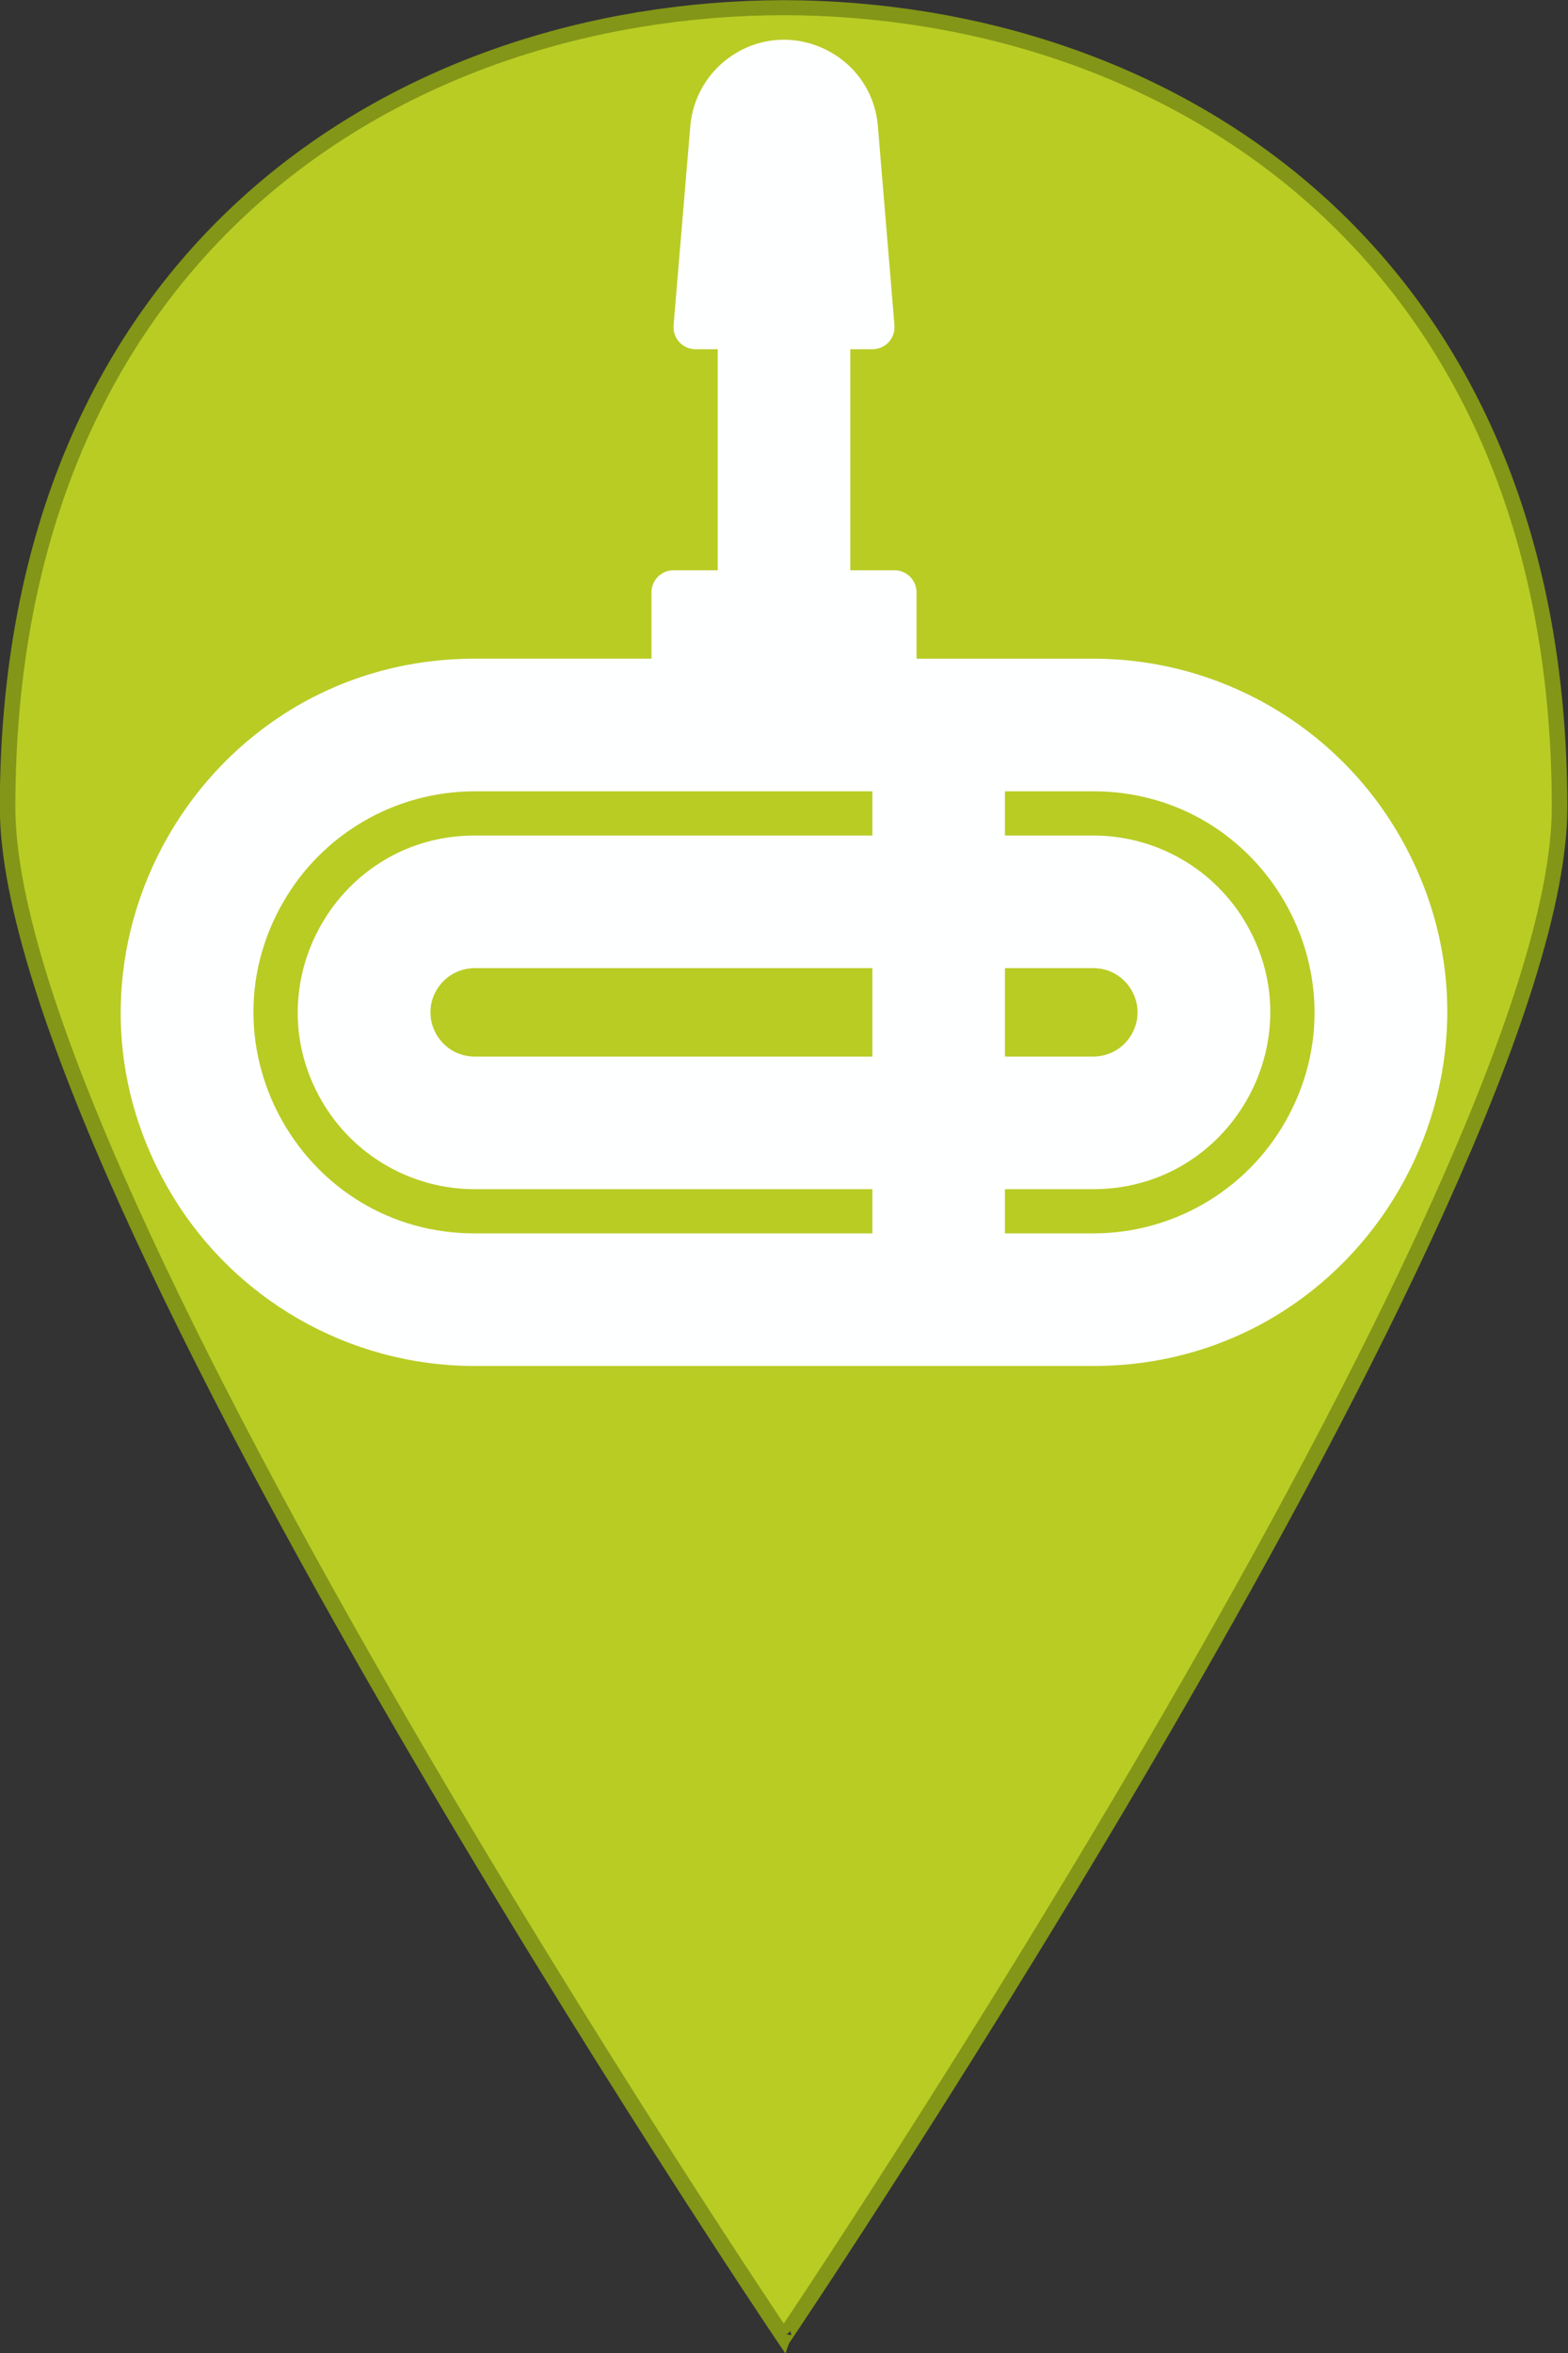 <?xml version="1.0" encoding="UTF-8" standalone="no"?>
<svg version="1.1" id="Layer_1" x="0px" y="0px" viewBox="0 0 100 150" enable-background="new 0 0 365 560" xml:space="preserve" width="100" height="150"
   xmlns="http://www.w3.org/2000/svg"
   xmlns:svg="http://www.w3.org/2000/svg">
   <rect x="0" y="0" width="100" height="150" fill="#333333" stroke="none"/>
   <defs id="defs9" />

   <g id="g833" transform="scale(0.285,0.285)">
      <g id="g4" transform="matrix(0.99,0,0,0.957,-5.727,-5.655)">
         <path fill="#00AEEF" d="m 182.9,551.7 c 0,0.1 0.2,0.3 0.2,0.3 0,0 175.2,-269 175.2,-357.4 C 358.3,64.5 269.5,7.9 182.9,7.7 96.3,7.9 7.5,64.5 7.5,194.6 7.5,283 182.8,552 182.8,552 Z" id="path2" style="fill:#b8cc24;fill-opacity:1;stroke:#839617;stroke-width:3.51;stroke-miterlimit:4;stroke-dasharray:none;stroke-opacity:1" />
      </g>
   </g>

   <path id="path2-3" d="M 69.726,41.991 H 58.454 v -4.227 c 0,-0.778 -0.631,-1.409 -1.409,-1.409 H 54.227 V 22.264 h 1.409 c 0.826,0.003 1.478,-0.703 1.409,-1.526 L 55.987,8.041 c -0.387,-4.605 -5.613,-7.064 -9.408,-4.426 -1.468,1.022 -2.405,2.643 -2.554,4.426 l -1.069,12.697 c -0.069,0.823 0.583,1.529 1.409,1.526 h 1.409 v 14.09 h -2.818 c -0.778,0 -1.409,0.631 -1.409,1.409 v 4.227 H 30.274 c -17.354,0 -28.201,18.787 -19.523,33.817 4.027,6.975 11.469,11.272 19.523,11.272 h 39.451 c 17.354,0 28.201,-18.787 19.523,-33.817 C 85.222,46.288 77.779,41.991 69.726,41.991 Z M 55.636,67.354 H 30.274 c -2.17,0 -3.525,-2.349 -2.44,-4.227 0.503,-0.872 1.433,-1.409 2.44,-1.409 h 25.362 z m 0,-14.09 H 30.274 c -8.676,0 -14.1,9.394 -9.761,16.909 2.013,3.487 5.735,5.636 9.761,5.636 h 25.362 v 2.818 H 30.274 c -10.846,0 -17.625,-11.742 -12.202,-21.136 2.516,-4.36 7.167,-7.045 12.202,-7.045 h 25.362 z m 8.454,8.454 h 5.636 c 2.17,0 3.525,2.349 2.44,4.227 -0.503,0.872 -1.433,1.409 -2.44,1.409 h -5.636 z m 0,14.09 h 5.636 c 8.676,0 14.1,-9.394 9.761,-16.909 -2.013,-3.487 -5.735,-5.636 -9.761,-5.636 h -5.636 v -2.818 h 5.636 c 10.846,0 17.625,11.742 12.202,21.136 -2.516,4.36 -7.167,7.045 -12.202,7.045 h -5.636 z" style="fill:#feffff;fill-opacity:1;stroke-width:1.409" />
</svg>
